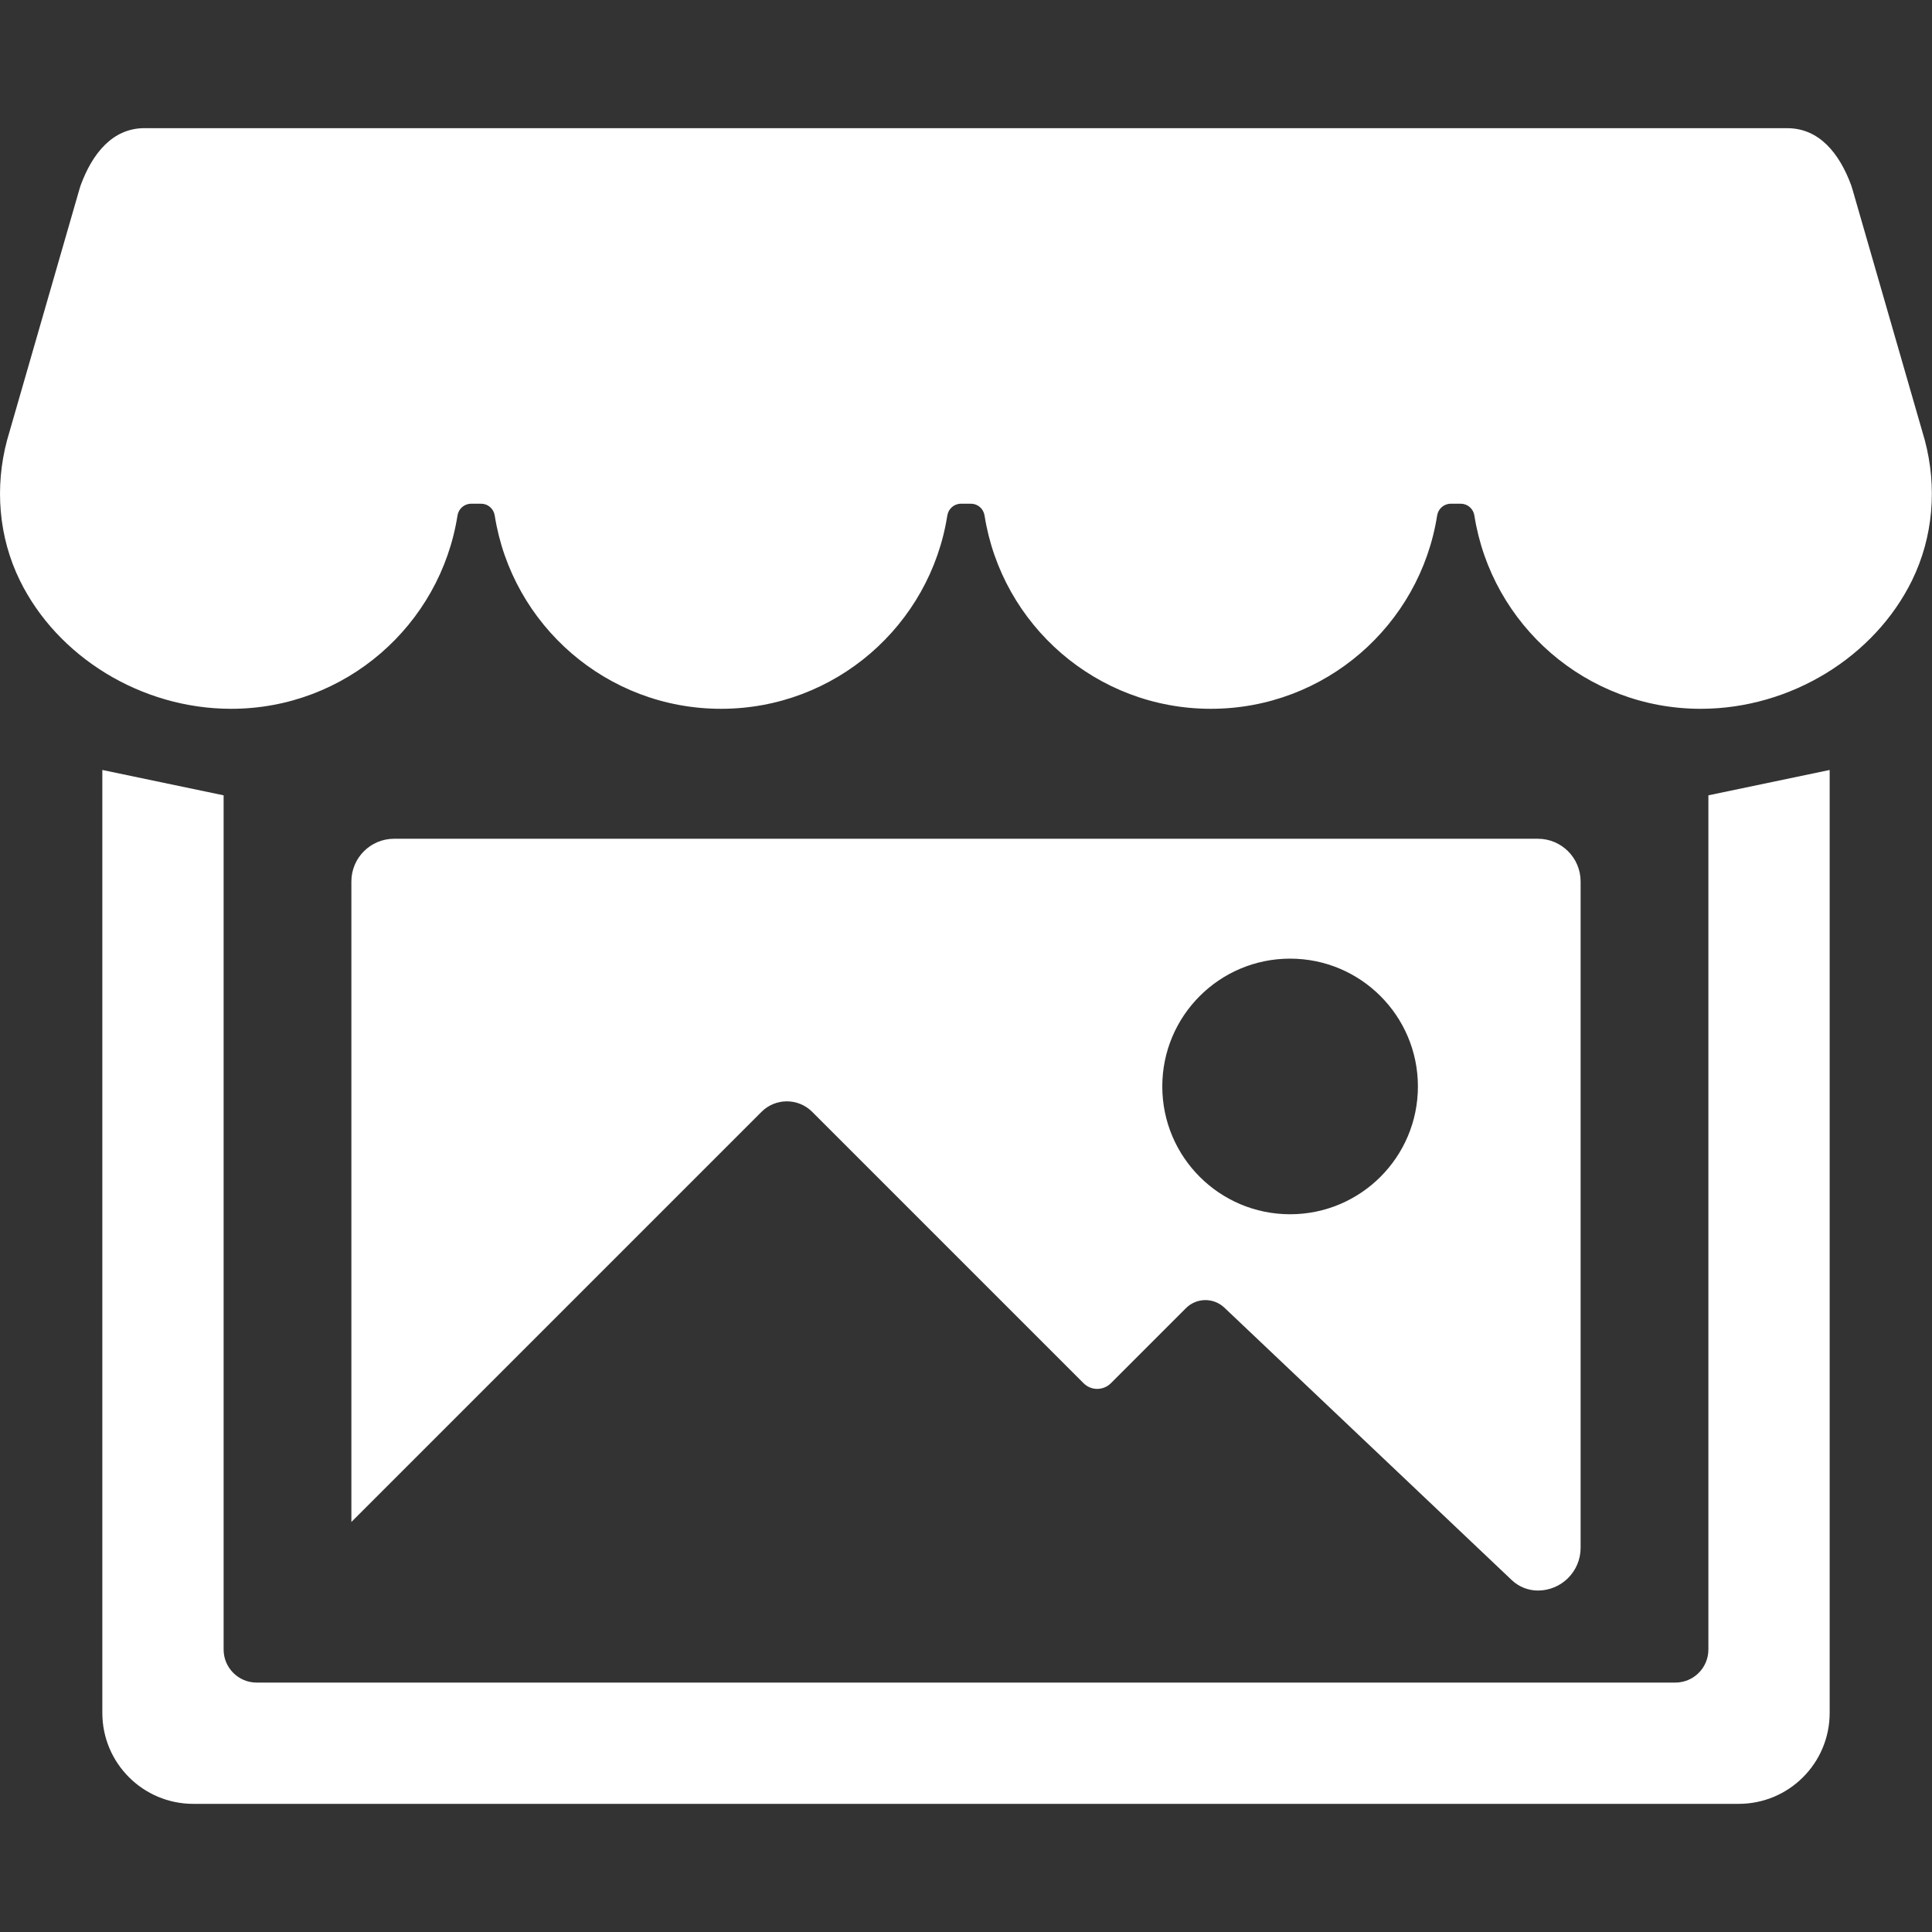 <?xml version="1.0" encoding="UTF-8"?>
<svg id="Warstwa_1" xmlns="http://www.w3.org/2000/svg" version="1.1" viewBox="0 0 512 512">
  <rect x="0" y="0" width="512" height="512" fill="#333333" stroke="none"/>
  <!-- Generator: Adobe Illustrator 29.6.1, SVG Export Plug-In . SVG Version: 2.1.1 Build 9)  -->
  <defs>
    <style>
      .st0 {
        fill: #fff;
      }
    </style>
  </defs>
  <path class="st0" d="M484.88,204.05v249.89c0,13.31-10.79,24.1-24.1,24.1H51.22c-13.31,0-24.1-10.79-24.1-24.1v-249.89l32.14,6.72v226.37c0,4.84,3.92,8.76,8.76,8.76h375.96c4.84,0,8.76-3.92,8.76-8.76v-226.37l32.14-6.72ZM38.31,33.96c-8.47,0-13.83,6.71-16.93,15.13-.13.35-.24.72-.34,1.08L1.87,116.66c-3.3,12.4-2.26,25.64,3.39,37.16,9.88,20.15,32.05,34.02,56.01,34.02,30.3,0,55.41-22.2,59.97-51.22.28-1.79,1.8-3.13,3.61-3.13h2.65c1.81,0,3.33,1.33,3.61,3.13,4.56,29.02,29.67,51.22,59.97,51.22s55.41-22.2,59.97-51.22c.28-1.79,1.8-3.13,3.61-3.13h2.65c1.81,0,3.33,1.33,3.61,3.13,4.56,29.02,29.67,51.22,59.97,51.22s55.41-22.2,59.97-51.22c.28-1.79,1.8-3.13,3.61-3.13h2.65c1.81,0,3.33,1.33,3.61,3.13,4.56,29.02,29.67,51.22,59.97,51.22,23.95,0,46.13-13.87,56.01-34.02,5.65-11.52,6.69-24.76,3.39-37.16l-19.17-66.48c-.1-.37-.21-.73-.34-1.08-3.1-8.42-8.46-15.13-16.93-15.13H38.31ZM418.88,233.59v176.6c0,6.25-5.07,11.32-11.32,11.32-2.57,0-5.04-.99-6.91-2.75l-76.18-72.22c-2.87-2.72-7.39-2.66-10.19.14l-19.89,19.89c-2,2-5.23,2-7.23,0l-71.92-71.92c-3.71-3.71-9.72-3.71-13.43,0l-108.69,108.69v-169.74c0-6.25,5.07-11.32,11.32-11.32h303.12c6.25,0,11.32,5.07,11.32,11.32ZM375.76,287.92c0-18.71-15.17-33.87-33.87-33.87s-33.87,15.16-33.87,33.87,15.17,33.87,33.87,33.87,33.87-15.16,33.87-33.87Z"/>
</svg>